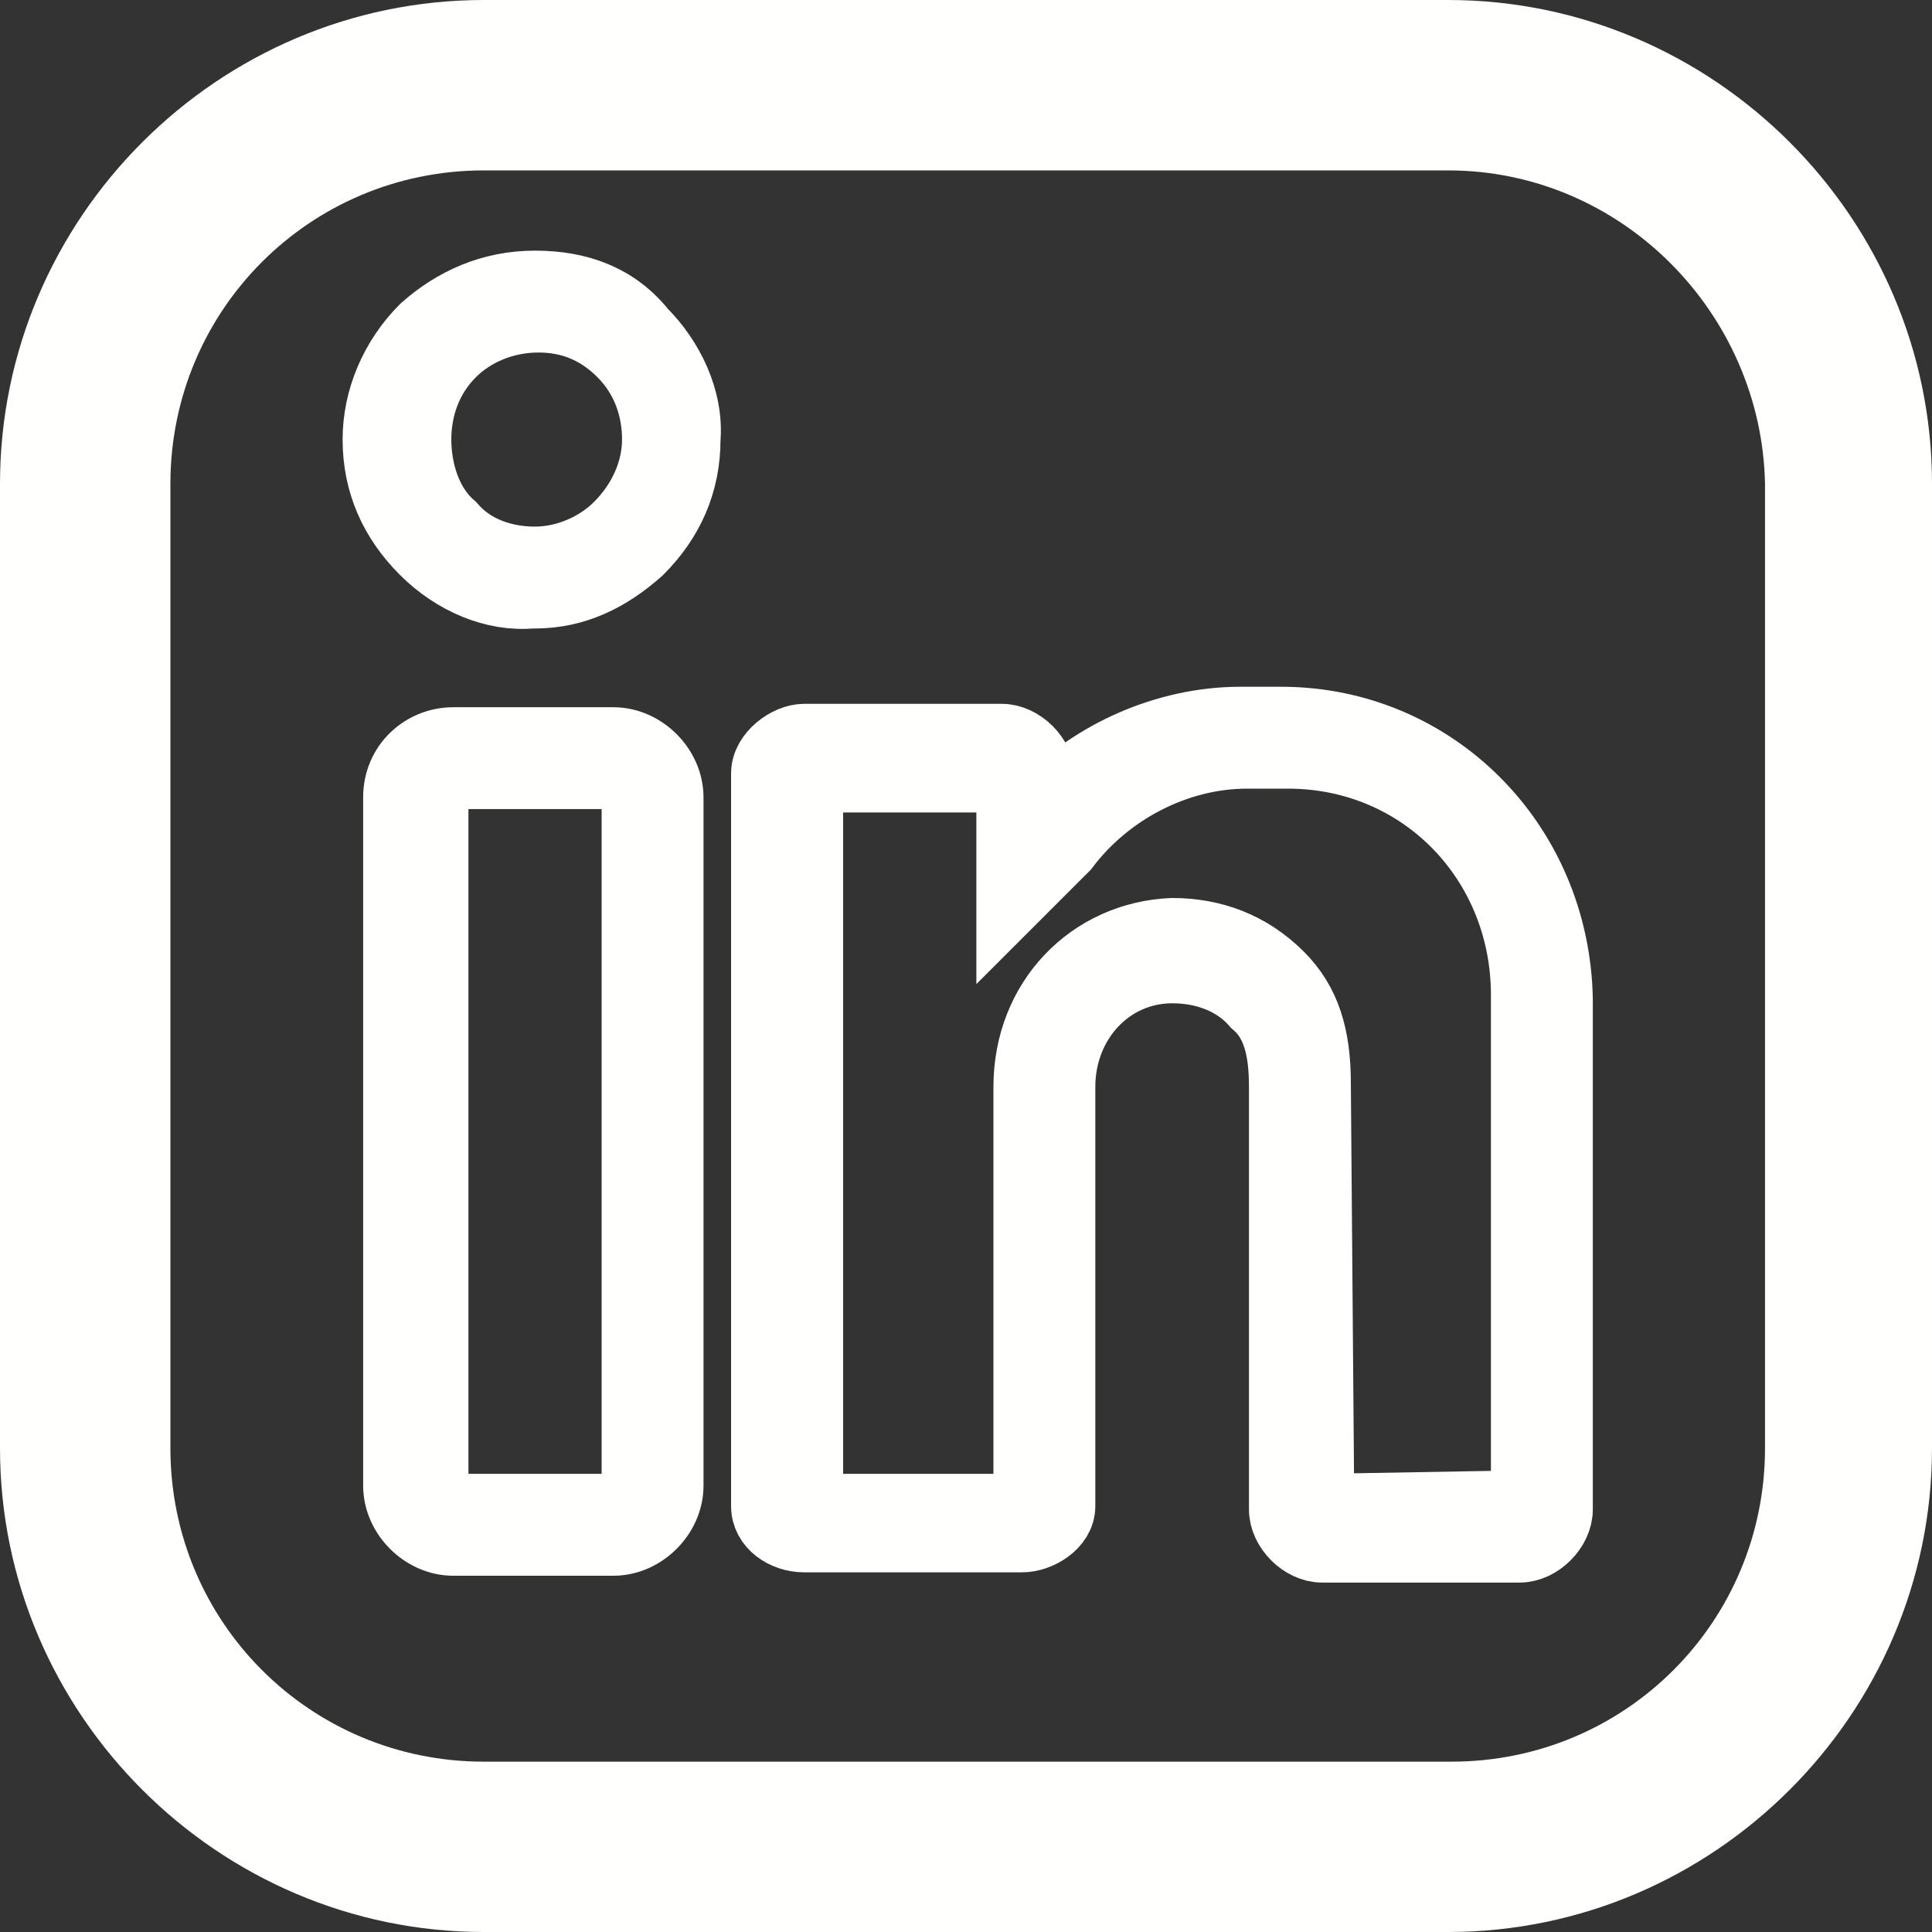 <svg width="30" height="30" viewBox="0 0 30 30" fill="none" xmlns="http://www.w3.org/2000/svg">
<rect x="0" y="0" width="30" height="30" fill="#333333" stroke="none"/>
<path d="M22.487 2.646C25.185 2.646 27.355 4.868 27.407 7.513V22.487C27.407 25.185 25.238 27.355 22.54 27.355H7.513C4.815 27.355 2.646 25.185 2.646 22.487V7.513C2.646 4.815 4.815 2.646 7.513 2.646H22.487ZM22.487 0H7.513C3.386 0 0 3.386 0 7.513V22.487C0 26.614 3.386 30 7.513 30H22.487C26.614 30 30 26.614 30 22.487V7.513C30 3.386 26.614 0 22.487 0Z" fill="#FFFFFE"/>
<path d="M8.307 4.392C7.619 4.392 7.037 4.656 6.561 5.079C6.085 5.556 5.82 6.191 5.82 6.825C5.82 7.513 6.085 8.095 6.561 8.571C7.037 9.048 7.672 9.312 8.254 9.259H8.307C8.942 9.259 9.471 8.995 9.947 8.571C10.424 8.095 10.688 7.513 10.688 6.825C10.741 6.191 10.424 5.556 10 5.132C9.577 4.603 8.995 4.392 8.307 4.392ZM9.577 8.148C9.259 8.466 8.783 8.677 8.307 8.677C7.831 8.677 7.355 8.519 7.037 8.148C6.667 7.831 6.508 7.302 6.508 6.825C6.508 6.349 6.667 5.873 7.037 5.503C7.355 5.185 7.831 4.974 8.36 4.974C8.836 4.974 9.259 5.132 9.63 5.503C10 5.873 10.159 6.349 10.159 6.825C10.159 7.302 9.947 7.778 9.577 8.148Z" fill="#FFFFFE" stroke="#FFFFFE" stroke-miterlimit="10"/>
<path d="M9.525 11.482H7.038C6.562 11.482 6.139 11.852 6.139 12.381V23.069C6.139 23.545 6.562 23.968 7.038 23.968H9.525C10.001 23.968 10.424 23.545 10.424 23.069V12.381C10.424 11.905 10.001 11.482 9.525 11.482ZM9.842 23.122C9.842 23.28 9.684 23.386 9.525 23.386H7.091C6.932 23.386 6.774 23.227 6.774 23.069V12.381C6.774 12.222 6.879 12.063 7.038 12.063H9.525C9.684 12.063 9.842 12.222 9.842 12.381V23.122Z" fill="#FFFFFE" stroke="#FFFFFE" stroke-miterlimit="10"/>
<path d="M19.894 11.164H19.259C18.095 11.164 16.931 11.693 16.19 12.487V12.063C16.19 11.746 15.873 11.429 15.555 11.429H12.486C12.222 11.429 11.852 11.693 11.852 12.011V23.386C11.852 23.704 12.169 23.915 12.486 23.915H15.873C16.137 23.915 16.508 23.704 16.508 23.386V16.878C16.508 15.873 17.248 15.079 18.201 15.079C18.677 15.079 19.153 15.238 19.471 15.608C19.788 15.873 19.894 16.296 19.894 16.878V23.439C19.894 23.757 20.211 24.074 20.529 24.074H23.598C23.915 24.074 24.233 23.757 24.233 23.439V15.503C24.18 13.069 22.275 11.164 19.894 11.164ZM23.545 23.333L20.529 23.386L20.476 16.825C20.476 16.085 20.317 15.556 19.894 15.132C19.418 14.656 18.836 14.444 18.201 14.444C16.931 14.497 15.926 15.503 15.926 16.878V23.386H12.592V12.116H15.608L15.661 12.169V14.074L16.508 13.227L16.561 13.175C17.195 12.328 18.254 11.746 19.365 11.746H20C22.063 11.746 23.651 13.386 23.651 15.45V23.333H23.545Z" fill="#FFFFFE" stroke="#FFFFFE" stroke-miterlimit="10"/>
</svg>
